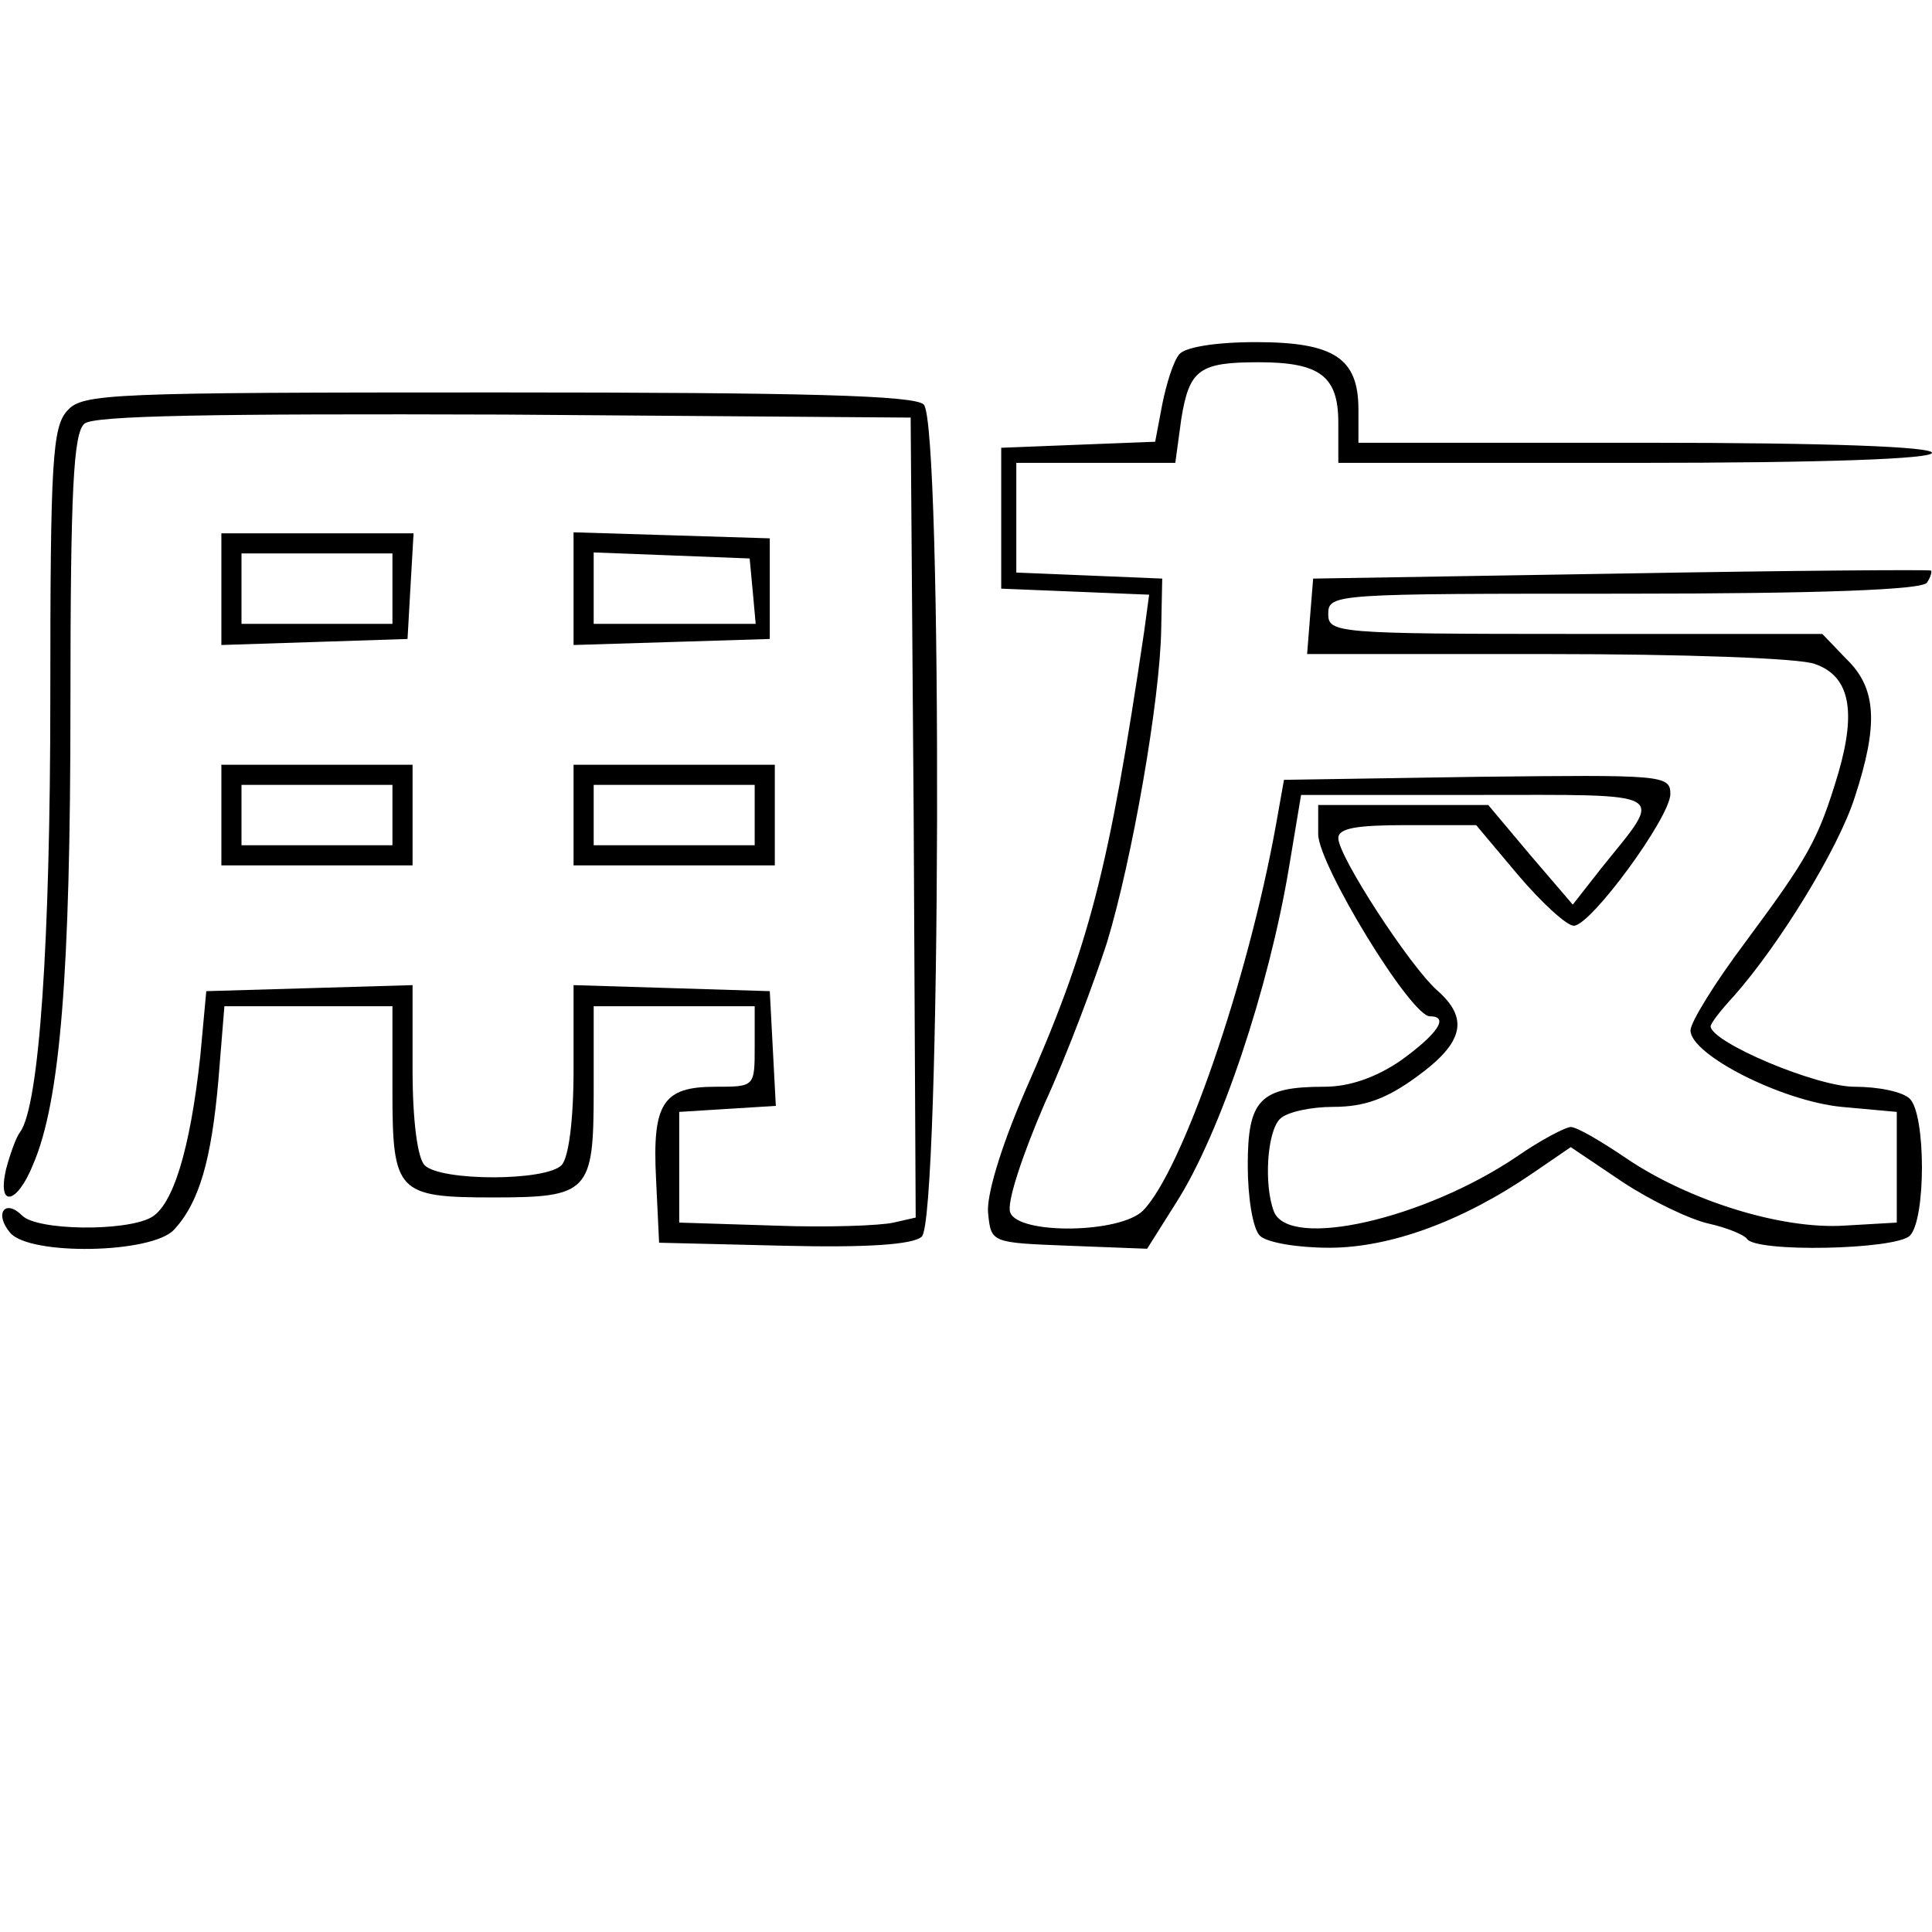 <?xml version="1.0" standalone="no"?>
<!DOCTYPE svg PUBLIC "-//W3C//DTD SVG 20010904//EN"
 "http://www.w3.org/TR/2001/REC-SVG-20010904/DTD/svg10.dtd">
<svg version="1.0" xmlns="http://www.w3.org/2000/svg"
 width="192pt" height="192pt" viewBox="0 0 192 192"
 preserveAspectRatio="xMidYMid meet">
<g transform="translate(0,192) scale(0.1,-0.1)"
fill="#000000" stroke="none">
<path d="M1172 1568 c-6 -7 -13 -30 -17 -50 l-7 -37 -77 -3 -76 -3 0 -70 0
-70 74 -3 73 -3 -5 -37 c-35 -236 -54 -311 -119 -458 -24 -56 -38 -103 -36
-120 3 -29 3 -29 80 -32 l78 -3 29 46 c44 69 92 213 112 333 l12 72 174 0
c195 0 187 5 125 -72 l-29 -37 -42 49 -42 50 -85 0 -84 0 0 -29 c0 -30 92
-181 111 -181 20 0 7 -18 -29 -44 -25 -17 -51 -26 -76 -26 -64 0 -76 -13 -76
-78 0 -32 5 -63 12 -70 7 -7 38 -12 69 -12 60 0 132 26 202 74 l38 26 52 -35
c29 -19 67 -37 85 -41 18 -4 35 -11 38 -15 8 -14 148 -11 162 3 16 16 16 120
0 136 -7 7 -31 12 -55 12 -38 0 -142 44 -143 60 0 3 10 16 23 30 46 52 104
147 120 197 24 73 22 109 -8 138 l-24 25 -246 0 c-238 0 -245 1 -245 20 0 20
7 20 294 20 198 0 297 4 301 11 4 6 5 11 4 12 -2 1 -141 0 -309 -3 l-305 -5
-3 -37 -3 -38 240 0 c132 0 251 -4 265 -10 34 -12 41 -46 23 -108 -20 -67 -30
-84 -93 -169 -30 -40 -54 -79 -54 -87 0 -24 90 -70 150 -76 l55 -5 0 -55 0
-55 -52 -3 c-63 -4 -155 25 -217 67 -25 17 -49 31 -55 31 -5 0 -30 -13 -53
-29 -93 -63 -227 -93 -242 -55 -10 26 -7 79 6 92 7 7 31 12 53 12 31 0 53 8
83 30 47 34 52 58 20 86 -27 24 -98 133 -98 151 0 10 18 13 68 13 l69 0 42
-50 c23 -27 48 -50 55 -50 17 0 96 108 96 131 0 19 -9 19 -192 17 l-192 -3 -8
-45 c-28 -155 -93 -343 -132 -383 -23 -23 -124 -24 -132 -2 -4 9 12 57 34 108
23 50 50 123 62 160 25 82 53 242 54 312 l1 50 -72 3 -73 3 0 54 0 55 79 0 79
0 6 44 c8 49 18 56 77 56 61 0 79 -14 79 -60 l0 -40 295 0 c190 0 295 4 295
10 0 6 -102 10 -285 10 l-285 0 0 33 c0 51 -24 67 -102 67 -40 0 -70 -5 -76
-12z"/>
<path d="M67 1512 c-15 -16 -17 -51 -17 -285 0 -244 -11 -406 -30 -432 -4 -5
-10 -22 -14 -37 -9 -39 11 -35 27 5 27 63 37 190 37 456 0 215 3 271 14 280 9
8 127 10 417 9 l404 -3 3 -397 2 -398 -22 -5 c-13 -3 -66 -5 -118 -3 l-95 3 0
55 0 55 48 3 48 3 -3 57 -3 57 -97 3 -98 3 0 -84 c0 -51 -5 -88 -12 -95 -16
-16 -120 -16 -136 0 -7 7 -12 44 -12 95 l0 84 -102 -3 -103 -3 -6 -65 c-10
-92 -27 -148 -49 -160 -26 -14 -113 -13 -128 2 -17 17 -28 2 -12 -17 19 -23
141 -21 163 3 25 27 37 69 44 148 l6 74 83 0 84 0 0 -85 c0 -100 5 -105 100
-105 95 0 100 5 100 105 l0 85 80 0 80 0 0 -40 c0 -40 0 -40 -39 -40 -52 0
-63 -16 -59 -92 l3 -63 124 -3 c82 -2 128 1 137 9 19 16 21 808 2 827 -9 9
-117 12 -423 12 -386 0 -413 -1 -428 -18z"/>
<path d="M220 1335 l0 -56 93 3 92 3 3 53 3 52 -95 0 -96 0 0 -55z m170 0 l0
-35 -75 0 -75 0 0 35 0 35 75 0 75 0 0 -35z"/>
<path d="M570 1335 l0 -56 98 3 97 3 0 50 0 50 -97 3 -98 3 0 -56z m178 -2 l3
-33 -80 0 -81 0 0 35 0 36 78 -3 77 -3 3 -32z"/>
<path d="M220 1110 l0 -50 95 0 95 0 0 50 0 50 -95 0 -95 0 0 -50z m170 0 l0
-30 -75 0 -75 0 0 30 0 30 75 0 75 0 0 -30z"/>
<path d="M570 1110 l0 -50 100 0 100 0 0 50 0 50 -100 0 -100 0 0 -50z m180 0
l0 -30 -80 0 -80 0 0 30 0 30 80 0 80 0 0 -30z"/>
</g>
</svg>
